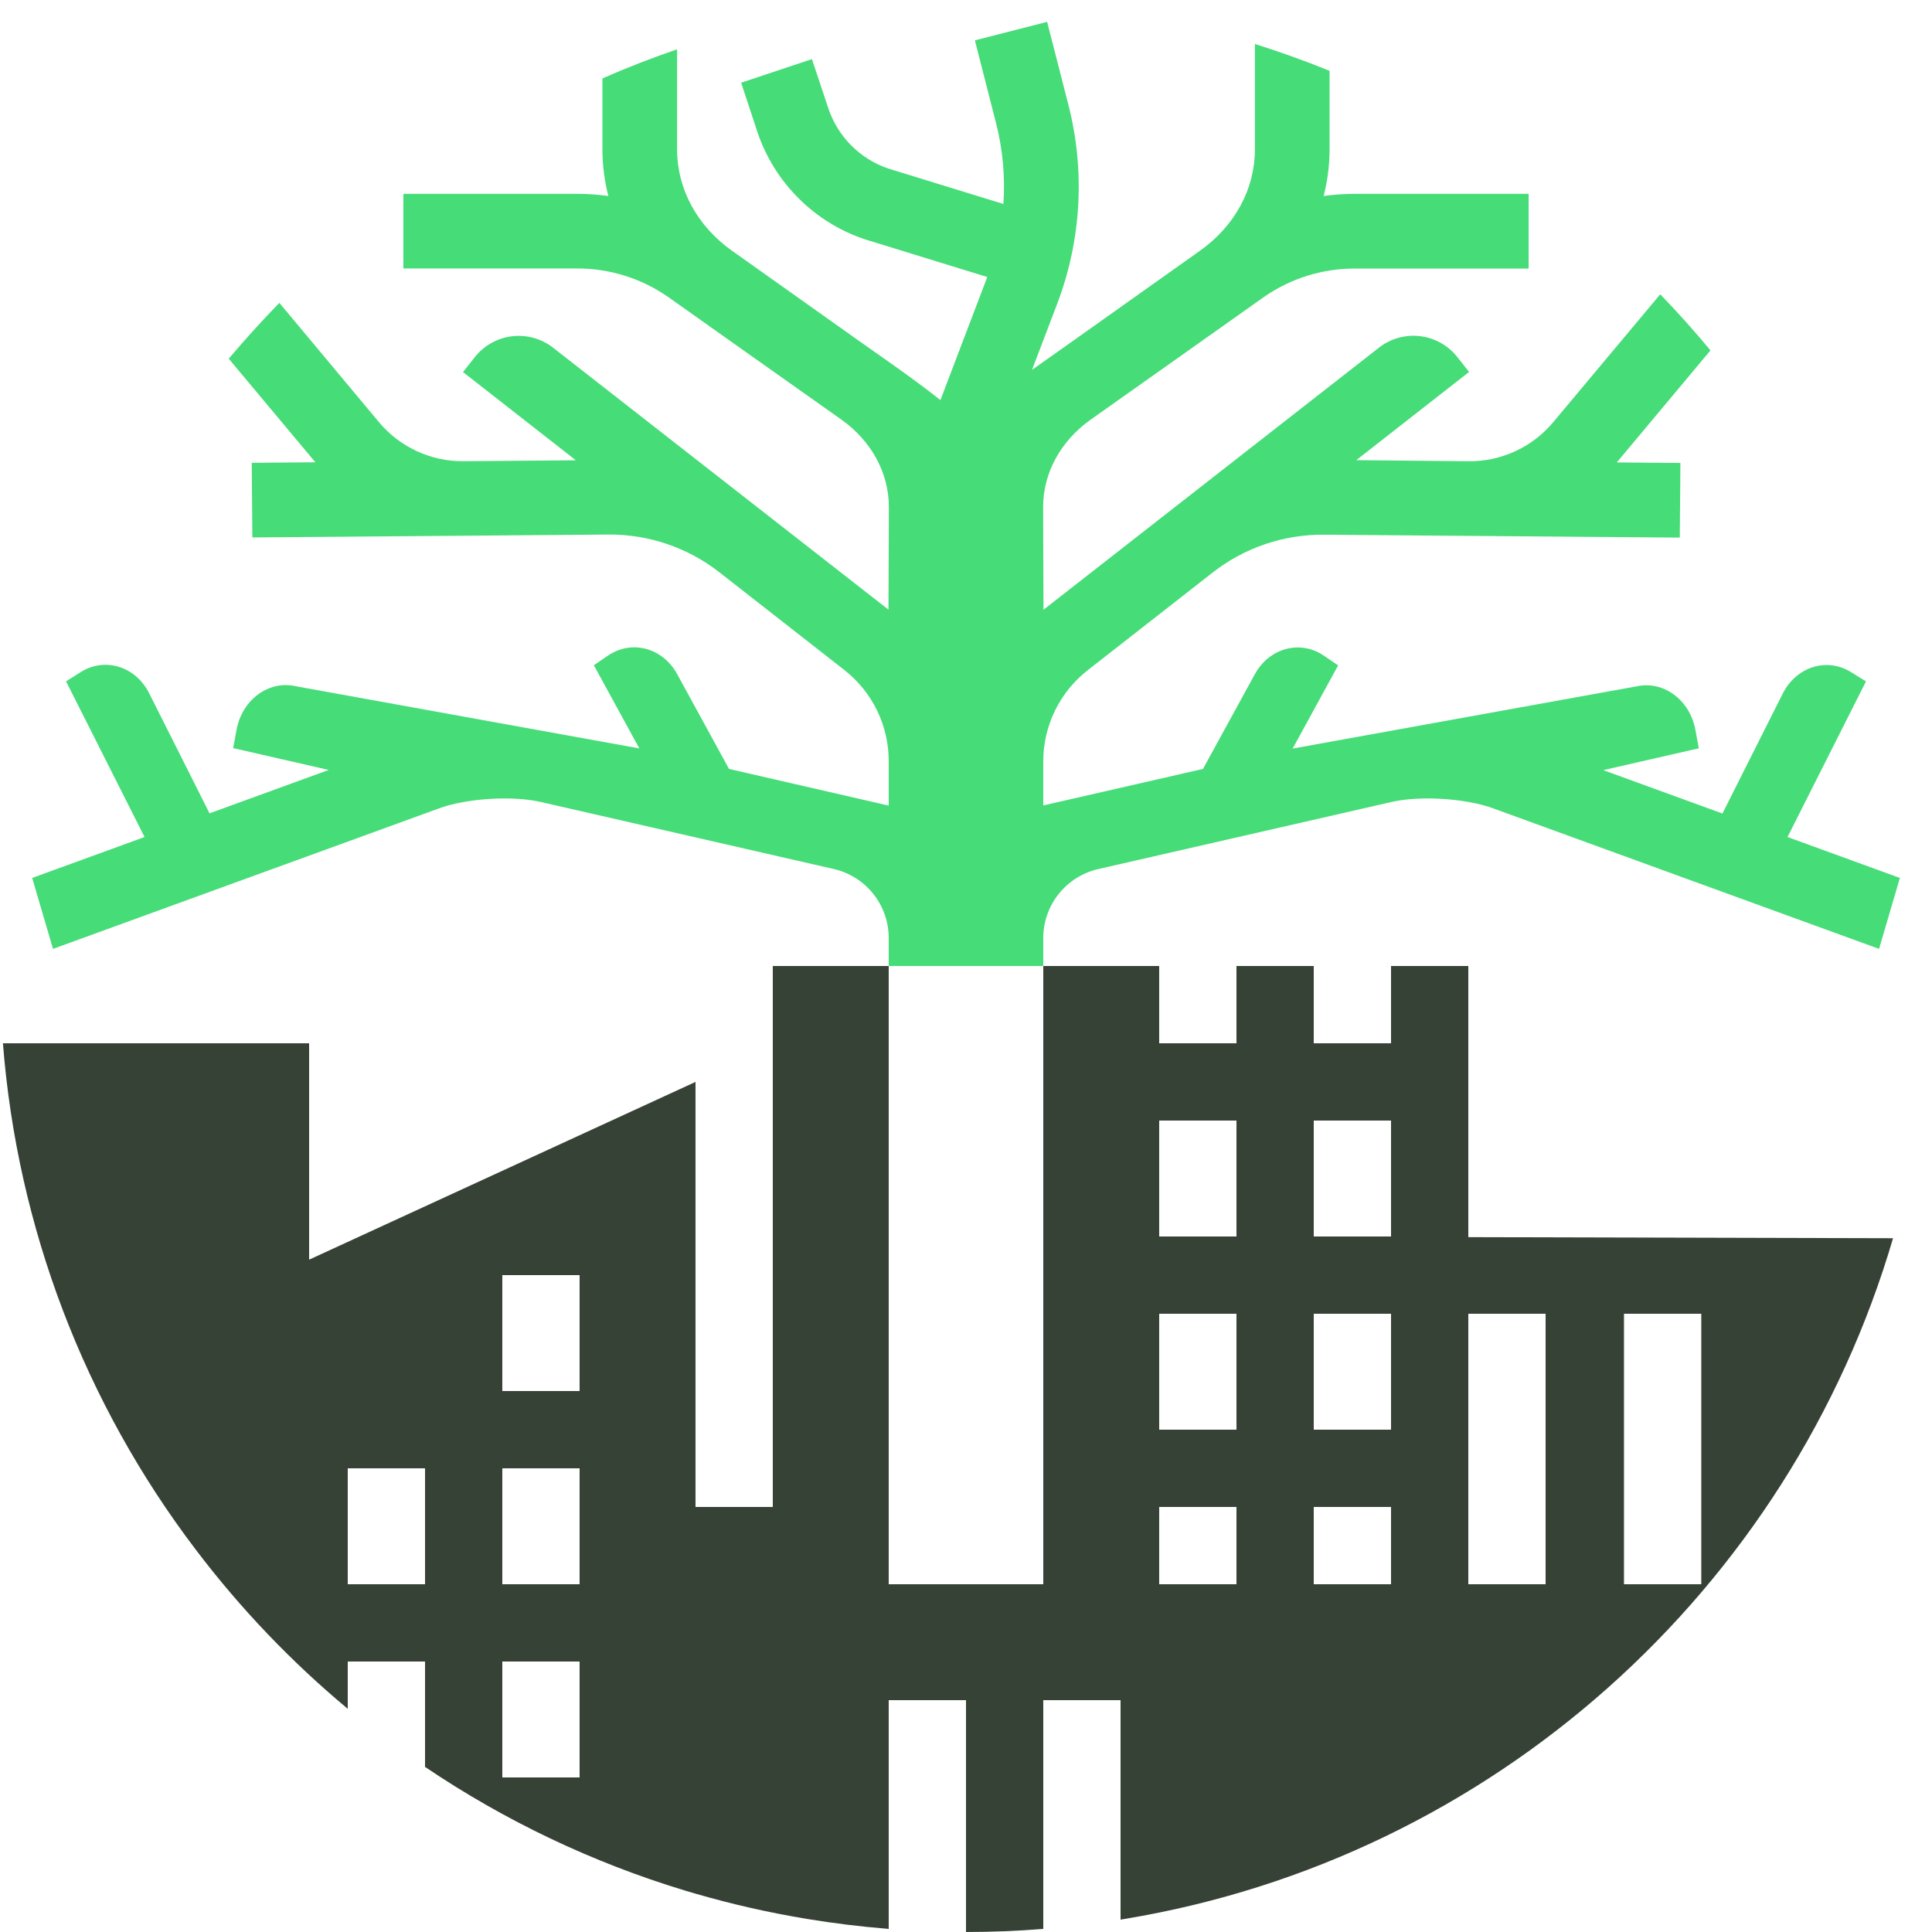 <svg width="500" height="500" viewBox="0 0 500 500" fill="none" xmlns="http://www.w3.org/2000/svg">
<g clip-path="url(#clip0_417_801)">
<path d="M65.148 119.77L65.308 139.09L157.408 138.34C167.831 138.252 177.977 141.7 186.188 148.12L218.548 173.42C222.122 176.223 225.01 179.803 226.994 183.889C228.978 187.975 230.005 192.458 229.998 197V208.49L188.668 199L175.268 174.49C171.528 167.65 163.528 165.49 157.398 169.64L153.688 172.16L165.458 193.69L76.578 177.6C69.578 175.99 62.668 181.04 61.218 188.88L60.348 193.61L85.068 199.26L54.228 210.49L38.598 179.4C35.058 172.4 27.118 170 20.868 173.95L17.098 176.34L37.408 216.62L8.328 227.21L13.718 245.57L113.718 209.17C120.788 206.6 132.568 205.86 139.898 207.54L215.828 224.91C219.863 225.847 223.461 228.124 226.035 231.37C228.609 234.615 230.006 238.638 229.998 242.78V250H269.998V242.78C269.994 238.628 271.401 234.598 273.989 231.351C276.576 228.104 280.19 225.833 284.238 224.91L360.168 207.54C367.498 205.86 379.278 206.6 386.348 209.17L486.298 245.57L491.688 227.21L462.608 216.62L482.918 176.34L479.128 174C472.878 170.05 464.938 172.49 461.398 179.45L445.768 210.54L414.928 199.31L439.648 193.66L438.778 188.93C437.328 181.09 430.458 176.04 423.418 177.65L334.538 193.73L346.308 172.2L342.598 169.68C336.468 165.52 328.468 167.68 324.728 174.53L311.328 199L269.998 208.45V197C270.002 192.462 271.038 187.984 273.029 183.905C275.02 179.827 277.913 176.255 281.488 173.46L313.848 148.16C322.06 141.74 332.205 138.292 342.628 138.38L434.728 139.13L434.888 119.81L418.418 119.68L442.668 90.68C438.521 85.674 434.188 80.834 429.668 76.16L401.958 109.28C399.29 112.466 395.95 115.023 392.178 116.768C388.405 118.512 384.294 119.401 380.138 119.37L350.998 119.09L380.198 96.26L377.198 92.46C376.025 90.958 374.567 89.703 372.908 88.766C371.249 87.829 369.421 87.229 367.529 87.001C365.637 86.772 363.719 86.919 361.884 87.434C360.05 87.949 358.335 88.821 356.838 90L270.058 157.8L269.958 131.27C269.958 122.4 274.468 114.12 282.318 108.56L304.938 92.56L327.148 76.83C334.07 72.026 342.302 69.467 350.728 69.5H395.608V50.16H350.728C347.995 50.166 345.266 50.353 342.558 50.72C343.573 46.777 344.087 42.722 344.088 38.65V18.33C337.768 15.764 331.328 13.447 324.768 11.38V38.65C324.768 48.93 319.568 58.51 310.498 64.93L308.908 66.06L277.998 88L271.158 92.84C270.068 93.61 268.658 94.6 267.078 95.73L273.538 78.79C279.869 62.25 280.893 44.149 276.468 27L270.998 5.66L252.298 10.44L257.758 31.79C259.517 38.642 260.165 45.733 259.678 52.79L229.858 43.61C226.247 42.378 222.969 40.328 220.28 37.62C217.592 34.913 215.565 31.62 214.358 28L210.128 15.3L191.808 21.41L195.998 34.11C198.17 40.58 201.811 46.459 206.636 51.286C211.461 56.113 217.339 59.756 223.808 61.93L255.508 71.69C255.489 71.752 255.466 71.812 255.438 71.87L243.378 103.55C237.938 99.21 232.028 95.08 228.798 92.79L221.998 88L191.088 66.06L189.498 64.93C180.428 58.51 175.228 48.93 175.228 38.65V12.76C168.701 15 162.261 17.51 155.908 20.29V38.65C155.909 42.722 156.423 46.777 157.438 50.72C154.73 50.353 152.001 50.166 149.268 50.16H104.568L104.388 50.3V69.48H149.268C157.694 69.447 165.926 72.006 172.848 76.81L195.058 92.54L217.678 108.54C225.528 114.1 230.038 122.38 230.038 131.25L229.938 157.78L143.158 90C141.66 88.827 139.946 87.961 138.113 87.451C136.28 86.941 134.365 86.798 132.477 87.029C130.588 87.261 128.764 87.862 127.109 88.799C125.453 89.736 123.998 90.99 122.828 92.49L119.828 96.29L149.028 119.12L119.908 119.36C115.752 119.391 111.641 118.502 107.869 116.758C104.096 115.013 100.756 112.456 98.088 109.27L72.298 78.38C67.758 83.047 63.392 87.864 59.198 92.83L81.618 119.64L65.148 119.77Z" fill="#46DC78"/>
<path d="M379.998 320.17V250H359.998V270H339.998V250H319.998V270H299.998V250H269.998V410H229.998V250H199.998V390H179.998V280L79.998 326V270H0.758C4.47 317.62 21.83 363.161 50.758 401.17C62.24 416.302 75.405 430.08 89.998 442.24V430H109.998V457.27C130.688 471.246 153.361 482.033 177.258 489.27C178.168 489.55 179.078 489.82 179.998 490.08C189.486 492.831 199.13 495.015 208.878 496.62C215.638 497.74 222.488 498.583 229.428 499.15L229.998 499.21V440H249.998V500C256.731 500 263.398 499.733 269.998 499.2V440H289.998V496.8L291.118 496.61C386.258 480.87 463.248 411.42 489.918 320.45L379.998 320.17ZM109.998 410H89.998V380H109.998V410ZM149.998 460H129.998V430H149.998V460ZM149.998 410H129.998V380H149.998V410ZM149.998 360H129.998V330H149.998V360ZM359.998 370H339.998V340H359.998V370ZM319.998 370H299.998V340H319.998V370ZM299.998 320V290H319.998V320H299.998ZM359.998 290V320H339.998V290H359.998ZM309.998 390H319.998V410H299.998V390H309.998ZM359.998 410H339.998V390H359.998V410ZM399.998 410H379.998V340H399.998V410ZM420.288 410V340H440.288V410H420.288Z" fill="#374236"/>
</g>
<defs>
<clipPath id="clip0_417_801">
<rect width="500" height="500" fill="white"/>
</clipPath>
</defs>
</svg>
